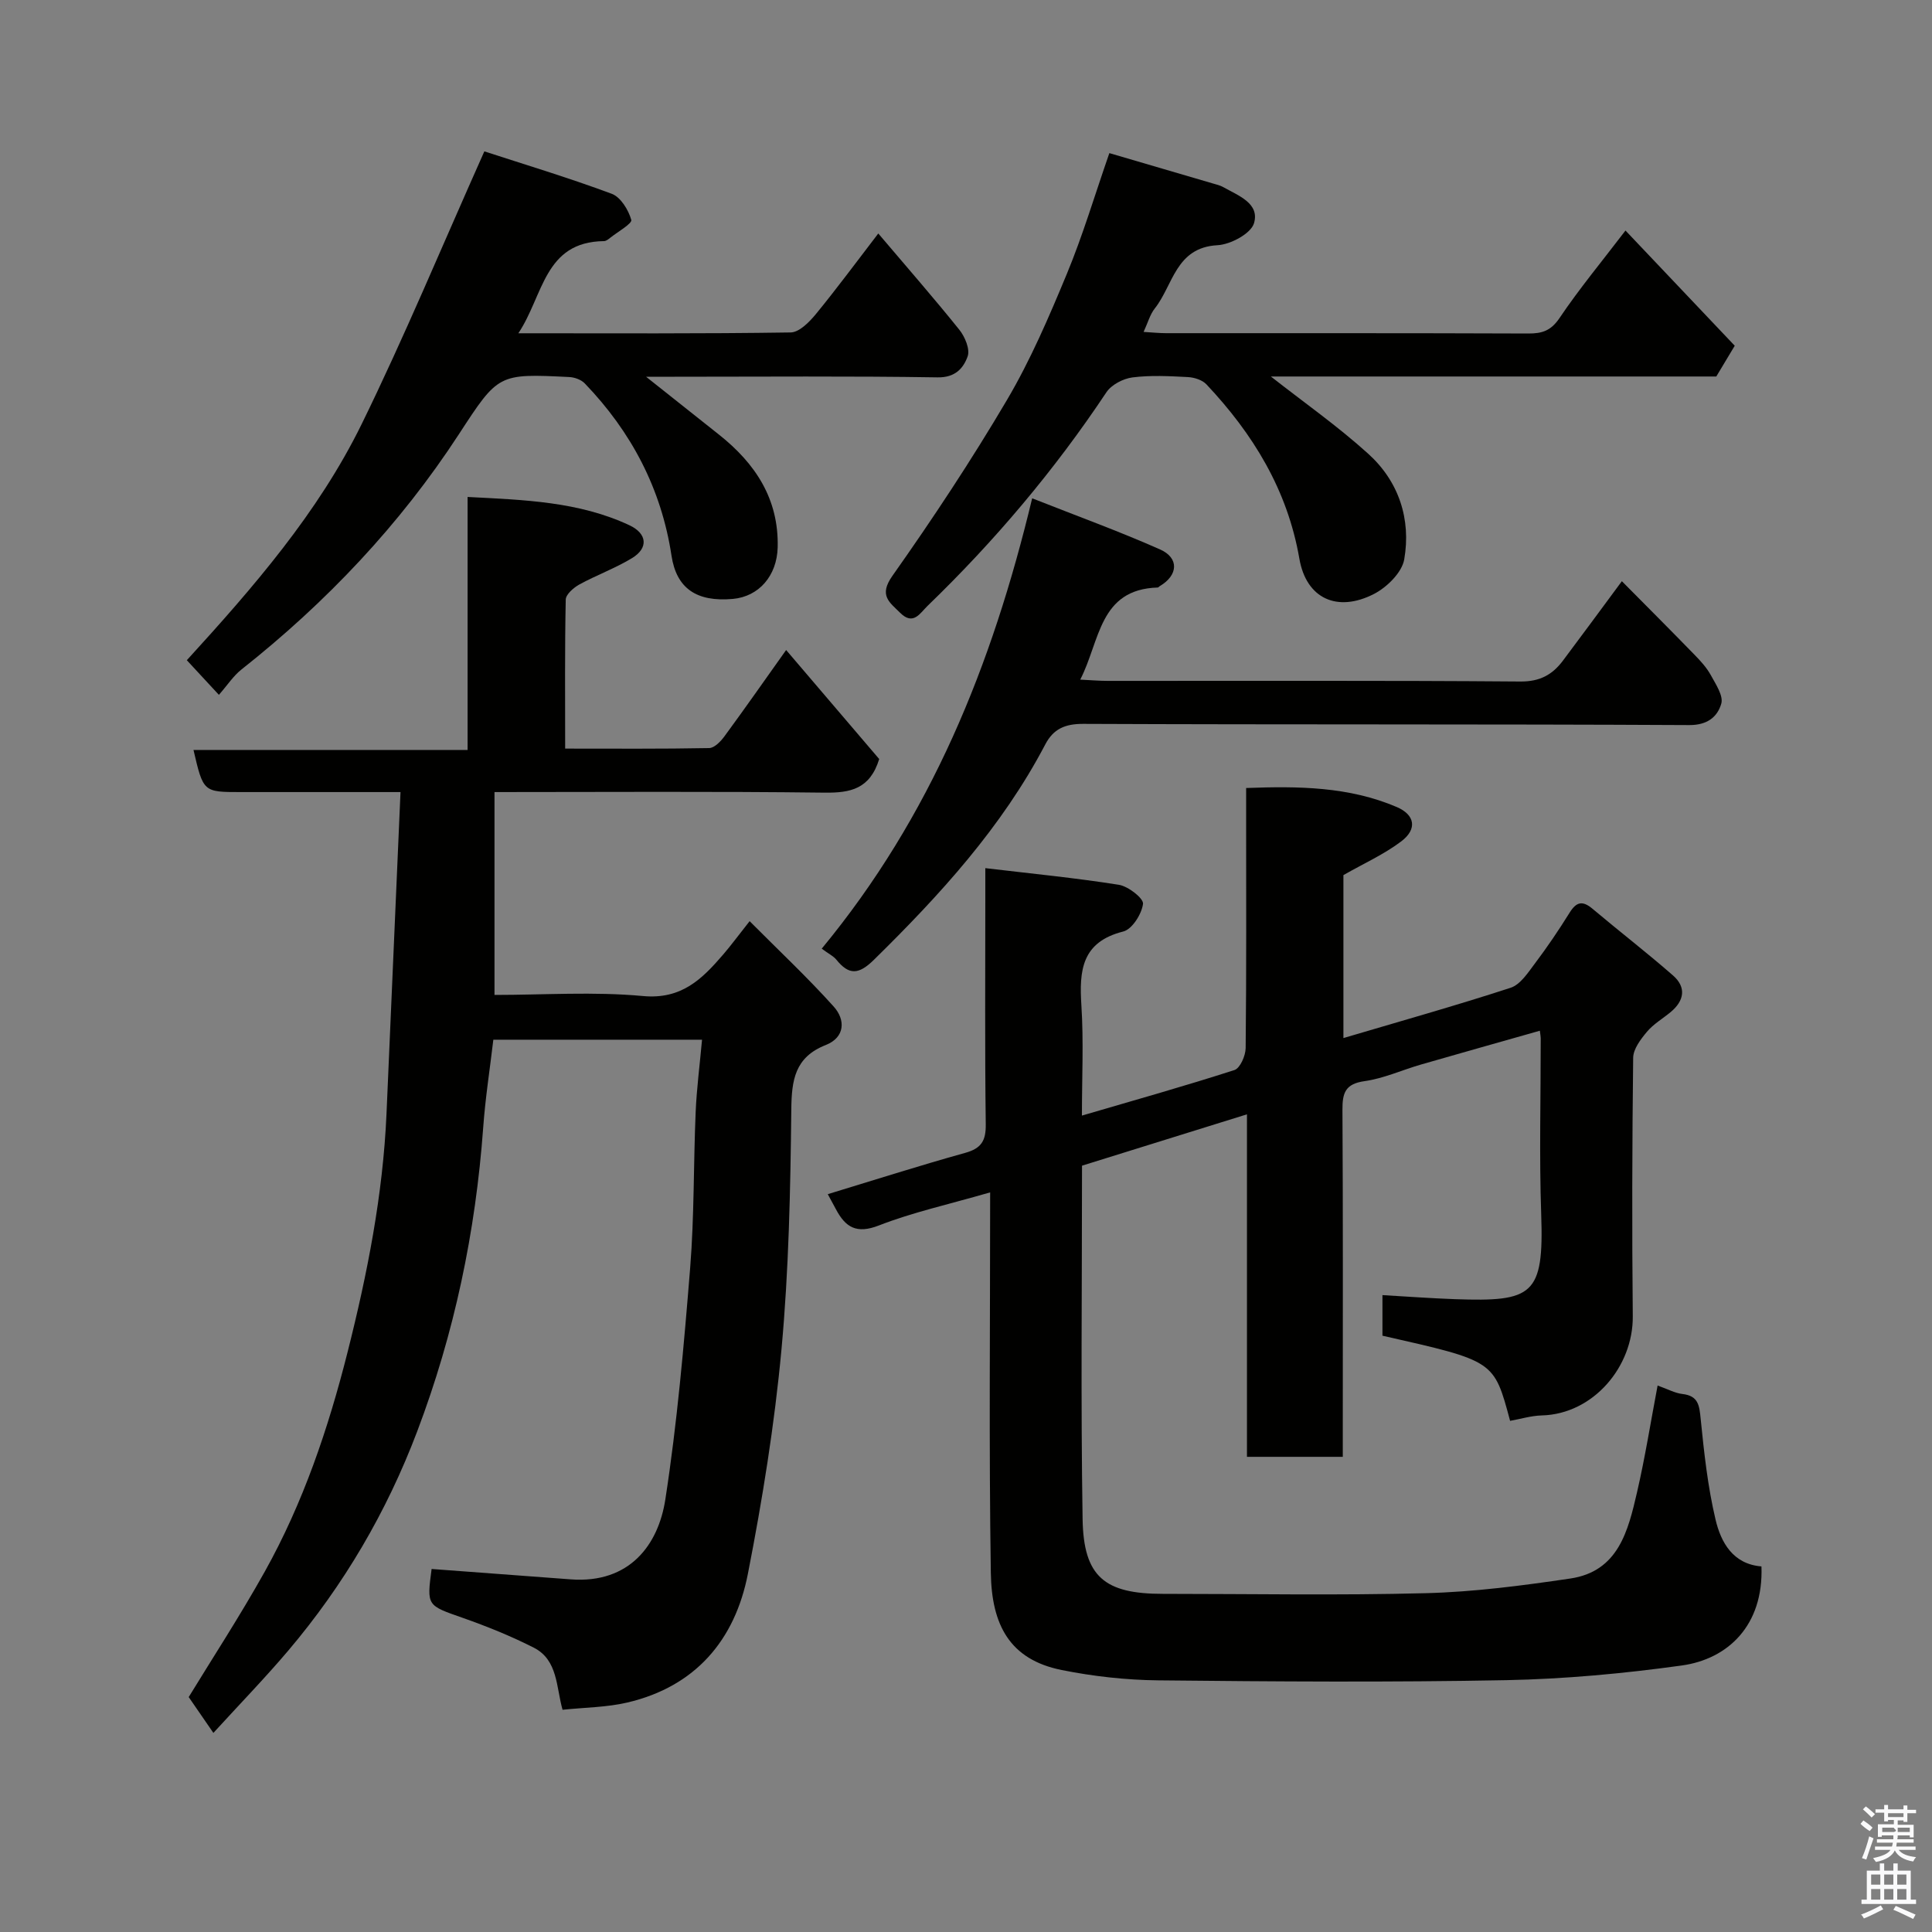 <svg enable-background="new 0 0 400 400" viewBox="0 0 400 400" xmlns="http://www.w3.org/2000/svg"><rect x="0" y="0" width="400" height="400" fill="#808080" stroke="none"/><path d="m385.2 377.6.6-.7c.6.4 1.3.9 1.9 1.5l-.6.7c-.8-.5-1.4-1-1.9-1.5zm.3 7.1c.6-1.4 1.1-2.9 1.5-4.5.3.1.6.3.9.4-.5 1.4-1 2.9-1.5 4.4zm.2-10.1.6-.6c.7.5 1.3 1.1 1.9 1.6l-.7.7c-.6-.6-1.2-1.2-1.8-1.7zm8.4-.8h.8v.9h1.8v.7h-1.8v1.8h-.8v-.3h-1.2v.9h3.3v2.6h-.8v-.4h-2.5c0 .3 0 .6-.1.8h3.4v.7h-3.5c0 .3-.1.6-.1.8h4v.7h-3.5c.7.9 1.9 1.3 3.6 1.5-.2.2-.4.5-.6.9-1.9-.3-3.2-1.1-3.8-2.3-.5 1.1-1.8 2-3.9 2.4-.2-.3-.4-.5-.6-.8 1.9-.4 3.1-.9 3.6-1.7h-3.2v-.7h3.5c.1-.2.1-.5.2-.8h-3.3v-.7h3.4c0-.2 0-.5 0-.8h-2.4v.3h-.8v-2.6h3.3v-.9h-1.2v.3h-.8v-1.8h-1.8v-.7h1.8v-.9h.8v.9h3.2zm-4.4 5.5h2.4c1-.3 0-.6 0-.9h-2.4zm1.2-3.1h3.2v-.8h-3.2zm4.4 2.2h-2.4v.9h2.5v-.9z" fill="#fafafb"/><path d="m389.2 385.8h.9v1.5h1.9v-1.5h.9v1.5h2.7v6h1.1v.9h-11.3v-.9h1.1v-6h2.7zm.2 8.7.5.8c-1.2.6-2.5 1.3-4 1.9-.2-.3-.3-.6-.6-.8 1.6-.6 3-1.3 4.1-1.9zm-2-4.3h1.9v-2.1h-1.9zm0 3.1h1.9v-2.2h-1.9zm2.7-3.1h1.9v-2.1h-1.9zm0 3.1h1.9v-2.2h-1.9zm2.4 1.3c1.4.6 2.7 1.2 4.1 1.8l-.5.9c-1.5-.7-2.8-1.4-4.1-1.9zm2.2-6.5h-1.9v2.1h1.9zm-1.9 5.2h1.9v-2.2h-1.9z" fill="#fafafb"/><g fill="#010100"><path d="m205 246.87c-8.72 2.52-16.09 4.14-23.04 6.85-4.62 1.8-6.9.39-8.88-3.34-.53-1.01-1.08-2.01-1.7-3.14 9.49-2.88 18.92-5.9 28.45-8.55 3.35-.93 4.31-2.51 4.26-5.93-.2-15.66-.09-31.33-.09-46.99 0-1.8 0-3.6 0-6.03 9.59 1.14 18.67 2.02 27.66 3.45 1.94.31 5.14 2.82 4.99 3.95-.28 2.12-2.26 5.26-4.1 5.72-8.6 2.17-9.13 8.05-8.66 15.29.48 7.46.11 14.97.11 22.82 10.8-3.16 21.25-6.1 31.58-9.43 1.17-.38 2.3-2.96 2.32-4.54.17-16 .1-32 .1-47.99 0-1.8 0-3.61 0-5.86 10.87-.41 21.3-.29 31.19 3.94 3.78 1.62 4.28 4.57.92 7.11-3.56 2.69-7.73 4.56-11.97 6.98v33.74c11.71-3.47 23.23-6.7 34.61-10.41 2.03-.66 3.61-3.14 5.05-5.05 2.55-3.38 4.93-6.9 7.17-10.5 1.41-2.26 2.67-2.55 4.74-.81 5.52 4.65 11.24 9.06 16.67 13.81 2.8 2.45 2.34 5.23-.49 7.58-1.64 1.36-3.56 2.47-4.9 4.07-1.3 1.55-2.84 3.57-2.86 5.4-.21 17.83-.26 35.66-.08 53.49.11 10.42-8.16 20.28-18.85 20.55-2.21.06-4.4.74-6.55 1.12-3.37-12.52-3.17-12.36-26.43-17.63 0-2.57 0-5.19 0-8.4 5.02.29 10.02.66 15.03.84 16.09.56 18.42-.79 17.84-17.54-.42-12.15-.09-24.33-.1-36.49 0-.33-.07-.66-.18-1.55-8.26 2.35-16.44 4.64-24.61 7-3.91 1.13-7.71 2.88-11.69 3.44-3.99.56-4.59 2.44-4.57 5.94.13 22 .07 44 .07 65.99v5.85c-6.58 0-12.97 0-19.84 0 0-23.37 0-46.78 0-70.91-11.74 3.66-22.85 7.11-34.15 10.63 0 24.52-.27 48.84.12 73.15.19 11.98 4.56 15.5 16.6 15.5 18.17 0 36.34.34 54.49-.14 9.98-.26 19.97-1.57 29.86-3.03 9.99-1.47 12-9.9 13.85-17.9 1.67-7.23 2.83-14.58 4.25-22.06 2.08.73 3.57 1.57 5.13 1.75 3.35.38 3.51 2.41 3.79 5.19.7 6.97 1.46 13.99 3.07 20.79 1.12 4.77 3.62 9.25 9.51 9.72.45 12.23-6.95 19.18-16.48 20.51-12.03 1.67-24.22 2.8-36.36 3.04-23.99.46-47.99.29-71.99.04-6.7-.07-13.48-.82-20.05-2.14-10.81-2.17-14.51-9.4-14.67-20.15-.4-25.92-.14-51.85-.14-78.74z"/><path d="m117.01 154.99c10.25 0 20.04.08 29.82-.11 1.08-.02 2.38-1.37 3.15-2.42 4.15-5.65 8.17-11.39 12.78-17.88 6.63 7.77 13.09 15.33 19.27 22.57-1.92 6.23-5.97 7.02-11.32 6.96-22.65-.28-45.3-.12-68.33-.12v42c10.22 0 20.56-.72 30.74.23 7.98.74 12.23-3.51 16.59-8.58 1.6-1.85 3.05-3.83 5.49-6.92 6.09 6.12 12.01 11.67 17.41 17.68 2.45 2.72 2.38 6.37-1.65 7.96-6.4 2.53-7.07 7.24-7.13 13.39-.18 16.54-.51 33.13-2.03 49.59-1.44 15.59-3.95 31.14-6.96 46.52-2.68 13.69-10.84 23.32-24.96 26.63-4.26 1-8.76 1.01-13.41 1.5-1.33-4.68-.94-10.31-5.96-12.86-4.72-2.4-9.68-4.4-14.68-6.16-7.44-2.61-7.49-2.45-6.47-10.13 9.63.72 19.22 1.43 28.81 2.15 12.21.91 18.14-7.19 19.58-16.54 2.45-15.87 3.85-31.92 5.14-47.94.86-10.72.68-21.53 1.14-32.29.21-4.89.85-9.75 1.32-14.96-14.71 0-28.64 0-43.21 0-.7 5.98-1.66 12.07-2.1 18.2-1.58 21.63-5.96 42.57-13.67 62.91-6.33 16.7-15.19 31.79-26.68 45.36-4.81 5.67-10 11.02-15.51 17.05-1.9-2.76-3.49-5.06-5.11-7.42 4.8-7.87 10.58-16.73 15.73-25.94 7.98-14.28 13.18-29.7 17.17-45.51 4.09-16.19 7.31-32.54 8.05-49.28.97-21.99 1.91-43.98 2.9-66.64-11.86 0-22.46 0-33.07 0-7.76 0-7.76 0-9.79-8.72h56.75c0-17.56 0-34.61 0-52.38 11.81.61 23.03.96 33.49 5.85 3.72 1.74 3.98 4.74.54 6.82-3.46 2.1-7.33 3.5-10.89 5.45-1.19.66-2.8 2.05-2.82 3.13-.21 10.13-.12 20.25-.12 30.85z"/><path d="m45.32 143.86c-2.57-2.78-4.37-4.71-6.64-7.17 13.67-14.98 27.18-30.47 36.22-48.93 8.85-18.08 16.58-36.72 25.38-56.42 8.03 2.62 17.31 5.41 26.37 8.78 1.85.69 3.46 3.33 4.05 5.4.22.76-2.8 2.47-4.36 3.71-.38.3-.85.69-1.29.69-12.41.14-12.5 11.24-17.73 19.08 19.49 0 37.94.11 56.38-.17 1.78-.03 3.86-2.15 5.21-3.79 4.33-5.28 8.39-10.79 12.93-16.7 5.87 6.92 11.46 13.31 16.77 19.92 1.17 1.45 2.26 4.05 1.73 5.53-.87 2.41-2.53 4.4-6.21 4.34-18.14-.29-36.3-.13-54.45-.13-1.63 0-3.26 0-5.92 0 5.55 4.4 10.32 8.19 15.08 11.97 7.53 5.97 12.42 13.31 12.17 23.35-.15 5.87-3.87 10.19-9.28 10.68-7.52.67-11.67-2.18-12.7-8.94-2.1-13.86-8.31-25.65-17.96-35.68-.75-.78-2.12-1.27-3.24-1.32-14.66-.72-14.65-.7-22.8 11.81-12.25 18.8-27.48 34.85-45.05 48.75-1.66 1.31-2.86 3.19-4.66 5.24z"/><path d="m229.68 31.7c7.3 2.14 14.31 4.19 21.31 6.25.78.23 1.6.41 2.29.8 3.09 1.75 7.56 3.33 6.35 7.46-.63 2.15-4.86 4.42-7.58 4.56-8.66.47-9.16 8.3-12.97 13.1-.97 1.22-1.4 2.87-2.31 4.85 1.85.11 3.26.26 4.66.26 25 .01 50-.03 75 .07 2.87.01 4.68-.58 6.45-3.2 4.1-6.09 8.82-11.77 13.66-18.12 7.67 8.09 15.15 15.97 22.62 23.85-1.35 2.25-2.51 4.19-3.82 6.37-30.61 0-61.43 0-92.22 0 6.8 5.34 13.83 10.27 20.15 15.99 6.33 5.72 8.91 13.53 7.46 21.88-.47 2.71-3.58 5.77-6.26 7.15-7.6 3.9-14.02.97-15.45-7.3-2.47-14.26-9.58-25.83-19.25-36.1-.86-.91-2.51-1.43-3.83-1.5-3.82-.2-7.71-.41-11.48.07-1.93.25-4.35 1.51-5.4 3.09-10.72 16.11-23.13 30.79-37.03 44.22-1.56 1.51-2.94 4.13-5.66 1.43-2.22-2.21-4.48-3.58-1.61-7.65 8.36-11.84 16.38-23.97 23.74-36.45 4.86-8.25 8.68-17.16 12.36-26.03 3.3-7.95 5.76-16.24 8.82-25.05z"/><path d="m170.13 196.41c22.61-27.38 35.24-58.54 43.57-93.24 9.27 3.66 18.01 6.83 26.47 10.58 4.02 1.78 3.75 5.38-.07 7.61-.14.08-.26.28-.4.28-12.18.36-11.92 11.06-16.05 19.07 2.24.11 3.97.26 5.7.26 28.48.02 56.96-.1 85.44.13 4.05.03 6.62-1.42 8.8-4.32 3.92-5.22 7.78-10.48 12.2-16.45 5.19 5.24 10.16 10.21 15.07 15.26 1.25 1.28 2.5 2.65 3.35 4.2 1.02 1.87 2.64 4.28 2.16 5.91-.8 2.7-2.84 4.44-6.64 4.42-41.8-.22-83.61-.07-125.41-.25-3.81-.02-6.22 1.03-7.91 4.26-8.98 17.13-21.81 31.16-35.48 44.59-3.15 3.09-5.15 3.22-7.79-.05-.6-.73-1.58-1.19-3.01-2.26z"/></g></svg>